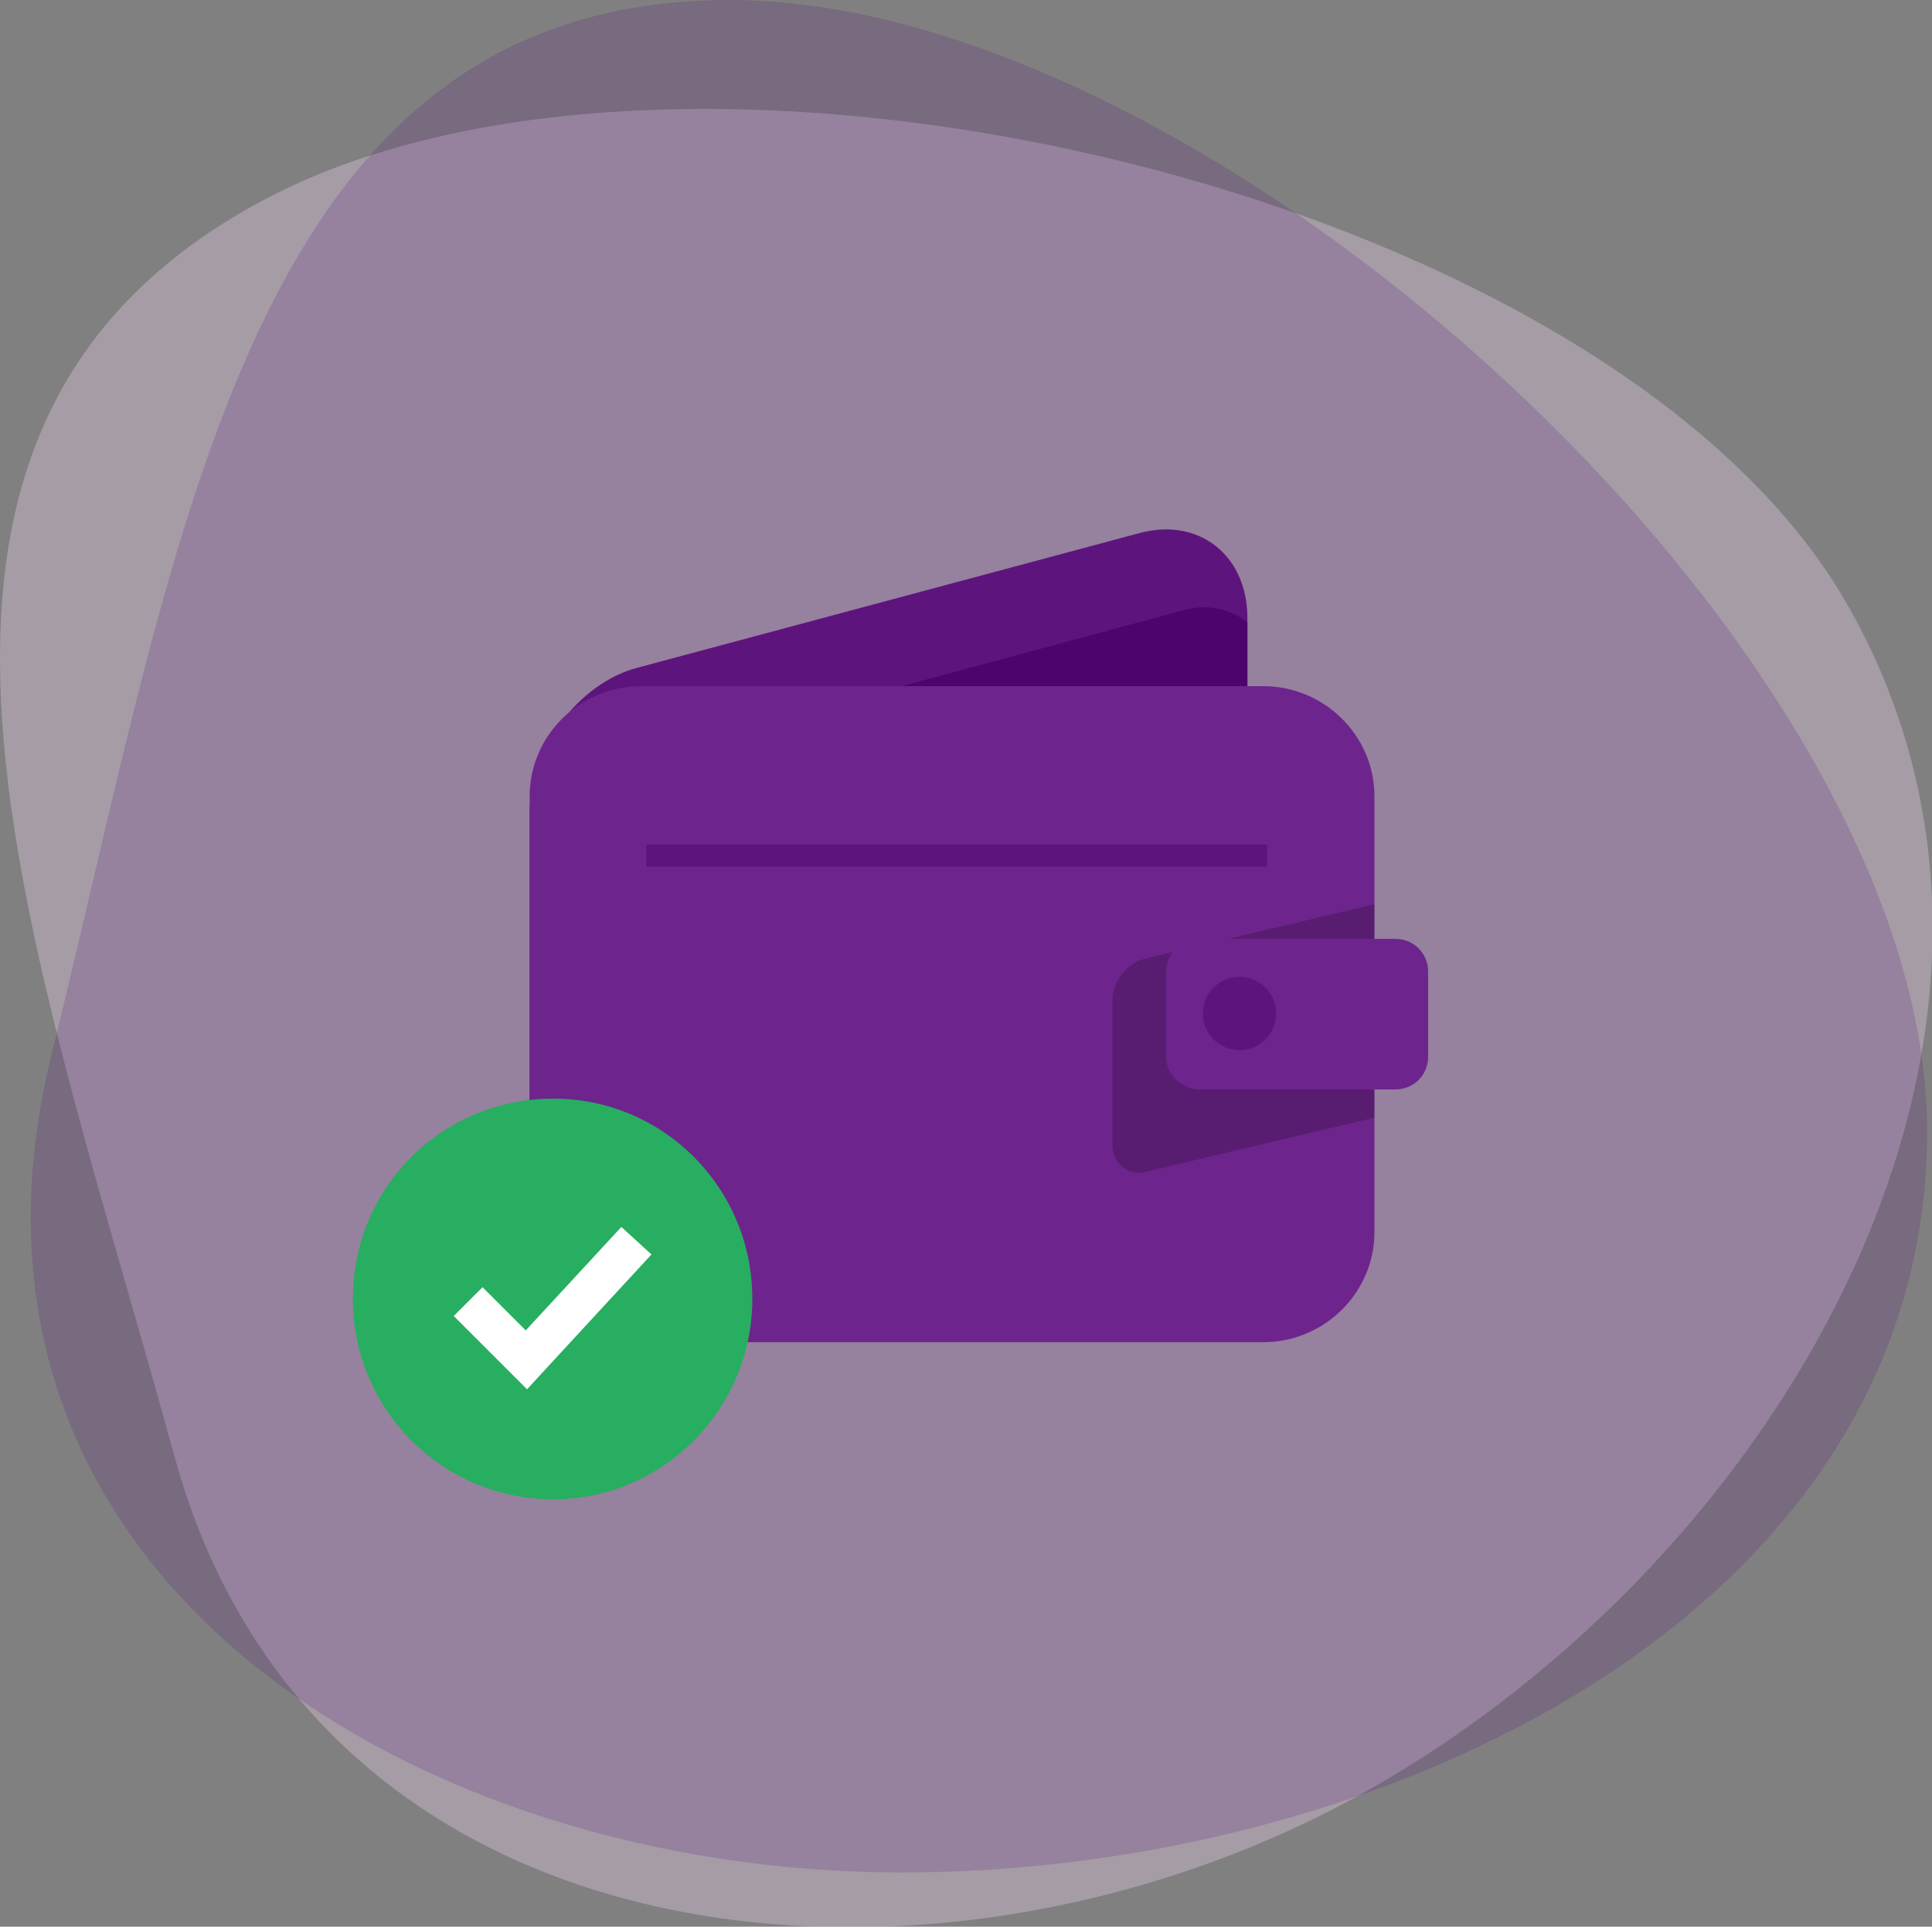 <?xml version="1.0" encoding="UTF-8" standalone="no"?>
<svg
   xmlns:dc="http://purl.org/dc/elements/1.1/"
   xmlns:cc="http://creativecommons.org/ns#"
   xmlns:rdf="http://www.w3.org/1999/02/22-rdf-syntax-ns#"
   xmlns:svg="http://www.w3.org/2000/svg"
   xmlns="http://www.w3.org/2000/svg"
   xmlns:sodipodi="http://sodipodi.sourceforge.net/DTD/sodipodi-0.dtd"
   xmlns:inkscape="http://www.inkscape.org/namespaces/inkscape"
   xml:space="preserve"
   width="24.343mm"
   height="24.281mm"
   version="1.1"
   style="clip-rule:evenodd;fill-rule:evenodd;image-rendering:optimizeQuality;shape-rendering:geometricPrecision;text-rendering:geometricPrecision"
   viewBox="0 0 2434.028 2427.793"
   id="svg68"
   sodipodi:docname="IllustrationNoTransactionAccept.svg"
   inkscape:version="1.0.1 (3bc2e813f5, 2020-09-07)"><rect x="0" y="0" width="2434.028" height="2427.793" fill="#808080" stroke="none"/><sodipodi:namedview
   pagecolor="#ffffff"
   bordercolor="#666666"
   borderopacity="1"
   objecttolerance="10"
   gridtolerance="10"
   guidetolerance="10"
   inkscape:pageopacity="0"
   inkscape:pageshadow="2"
   inkscape:window-width="1920"
   inkscape:window-height="1001"
   id="namedview70"
   showgrid="false"
   inkscape:zoom="5.2703537"
   inkscape:cx="44.936458"
   inkscape:cy="21.61034"
   inkscape:window-x="-9"
   inkscape:window-y="-9"
   inkscape:window-maximized="1"
   inkscape:current-layer="svg68" />
 <defs
   id="defs16">
  <style
   type="text/css"
   id="style2">
   <![CDATA[
    .fil4 {fill:none}
    .fil7 {fill:#27AE60}
    .fil3 {fill:#4E046D}
    .fil2 {fill:#5E147D}
    .fil5 {fill:#6E248D}
    .fil8 {fill:white;fill-rule:nonzero}
    .fil6 {fill:black;fill-opacity:0.2}
    .fil1 {fill:#5E147D;fill-opacity:0.2}
    .fil0 {fill:#DCC6E0;fill-opacity:0.4}
   ]]>
  </style>
    <clipPath
   id="id0">
     <path
   d="M 485,511 869,408 c 45,-12 82,17 82,65 v 287 c 0,48 -37,97 -82,110 L 485,973 c -45,12 -82,-17 -82,-66 V 621 c 0,-48 37,-98 82,-110 z"
   id="path4" />
    </clipPath>
    <clipPath
   id="id1">
     <path
   d="m 488,525 h 475 c 47,0 85,38 85,84 v 333 c 0,46 -38,84 -85,84 H 488 c -47,0 -85,-38 -85,-84 V 609 c 0,-46 38,-84 85,-84 z"
   id="path7" />
    </clipPath>
    <clipPath
   id="id2">
     <path
   d="m 915,718 h 149 c 14,0 25,11 25,25 v 65 c 0,14 -11,25 -25,25 H 915 c -14,0 -26,-11 -26,-25 v -65 c 0,-14 12,-25 26,-25 z"
   id="path10" />
    </clipPath>
    <clipPath
   id="id3">
     <path
   d="m 421,840 c 84,0 152,68 152,153 0,84 -68,153 -152,153 -85,0 -153,-69 -153,-153 0,-85 68,-153 153,-153 z"
   id="path13" />
    </clipPath>
 </defs>
 <g
   id="Layer_x0020_1"
   transform="matrix(1.65,0,0,1.65,2.362,-1.65)">
  <g
   id="_716146703920">
   <path
   class="fil0"
   d="m 192,158 c 321,-180 1040,-13 1219,308 180,321 -50,724 -371,904 C 718,1550 241,1511 132,1114 23,716 -130,337 192,158 Z"
   id="path19" />
   <path
   class="fil1"
   d="m 556,1 c 369,0 914,496 914,864 0,368 -415,566 -783,566 C 319,1431 -61,1206 38,806 137,406 188,1 556,1 Z"
   id="path21" />
   <rect
   class="fil2"
   x="894"
   y="712"
   width="165.1"
   height="95.38"
   rx="40"
   ry="25"
   id="rect23" />
   <path
   class="fil2"
   d="M 485,511 869,408 c 45,-12 82,17 82,65 v 287 c 0,48 -37,97 -82,110 L 485,973 c -45,12 -82,-17 -82,-66 V 621 c 0,-48 37,-98 82,-110 z"
   id="path25" />
   <g
   clip-path="url(#id0)"
   id="g31">
    <g
   id="g29">
     <rect
   class="fil3"
   transform="matrix(0.965,-0.26,0,1.113,432.381,593.618)"
   width="567"
   height="415"
   rx="79"
   ry="79"
   id="rect27"
   x="0"
   y="0" />
    </g>
   </g>
   <path
   class="fil4"
   d="M 485,511 869,408 c 45,-12 82,17 82,65 v 287 c 0,48 -37,97 -82,110 L 485,973 c -45,12 -82,-17 -82,-66 V 621 c 0,-48 37,-98 82,-110 z"
   id="path33" />
   <path
   class="fil5"
   d="m 488,525 h 475 c 47,0 85,38 85,84 v 333 c 0,46 -38,84 -85,84 H 488 c -47,0 -85,-38 -85,-84 V 609 c 0,-46 38,-84 85,-84 z"
   id="path35" />
   <g
   clip-path="url(#id1)"
   id="g42">
    <g
   id="g40">
     <path
   id="1"
   class="fil6"
   d="m 873,733 232,-55 c 14,-3 25,6 25,21 v 110 c 0,14 -11,29 -25,32 l -232,55 c -13,3 -25,-6 -25,-21 V 765 c 0,-15 12,-29 25,-32 z" />
     <rect
   class="fil2"
   x="492"
   y="646"
   width="474.13"
   height="16.93"
   id="rect38" />
    </g>
   </g>
   <path
   class="fil4"
   d="m 488,525 h 475 c 47,0 85,38 85,84 v 333 c 0,46 -38,84 -85,84 H 488 c -47,0 -85,-38 -85,-84 V 609 c 0,-46 38,-84 85,-84 z"
   id="path44" />
   <path
   class="fil5"
   d="m 915,718 h 149 c 14,0 25,11 25,25 v 65 c 0,14 -11,25 -25,25 H 915 c -14,0 -26,-11 -26,-25 v -65 c 0,-14 12,-25 26,-25 z"
   id="path46" />
   <g
   clip-path="url(#id2)"
   id="g52">
    <g
   id="g50">
     <circle
   class="fil2"
   cx="945"
   cy="775"
   r="28"
   id="circle48" />
    </g>
   </g>
   <path
   class="fil4"
   d="m 915,718 h 149 c 14,0 25,11 25,25 v 65 c 0,14 -11,25 -25,25 H 915 c -14,0 -26,-11 -26,-25 v -65 c 0,-14 12,-25 26,-25 z"
   id="path54" />
   <path
   class="fil7"
   d="m 421,840 c 84,0 152,68 152,153 0,84 -68,153 -152,153 -85,0 -153,-69 -153,-153 0,-85 68,-153 153,-153 z"
   id="path56" />
   <g
   clip-path="url(#id3)"
   id="g62">
    <g
   id="g60">
     <polygon
   id="polygon58"
   class="fil8"
   points="389,1050 345,1006 367,984 400,1017 473,938 496,959 412,1050 401,1062 " />
    </g>
   </g>
   <path
   class="fil4"
   d="m 421,840 c 84,0 152,68 152,153 0,84 -68,153 -152,153 -85,0 -153,-69 -153,-153 0,-85 68,-153 153,-153 z"
   id="path64" />
  </g>
 </g>
</svg>
